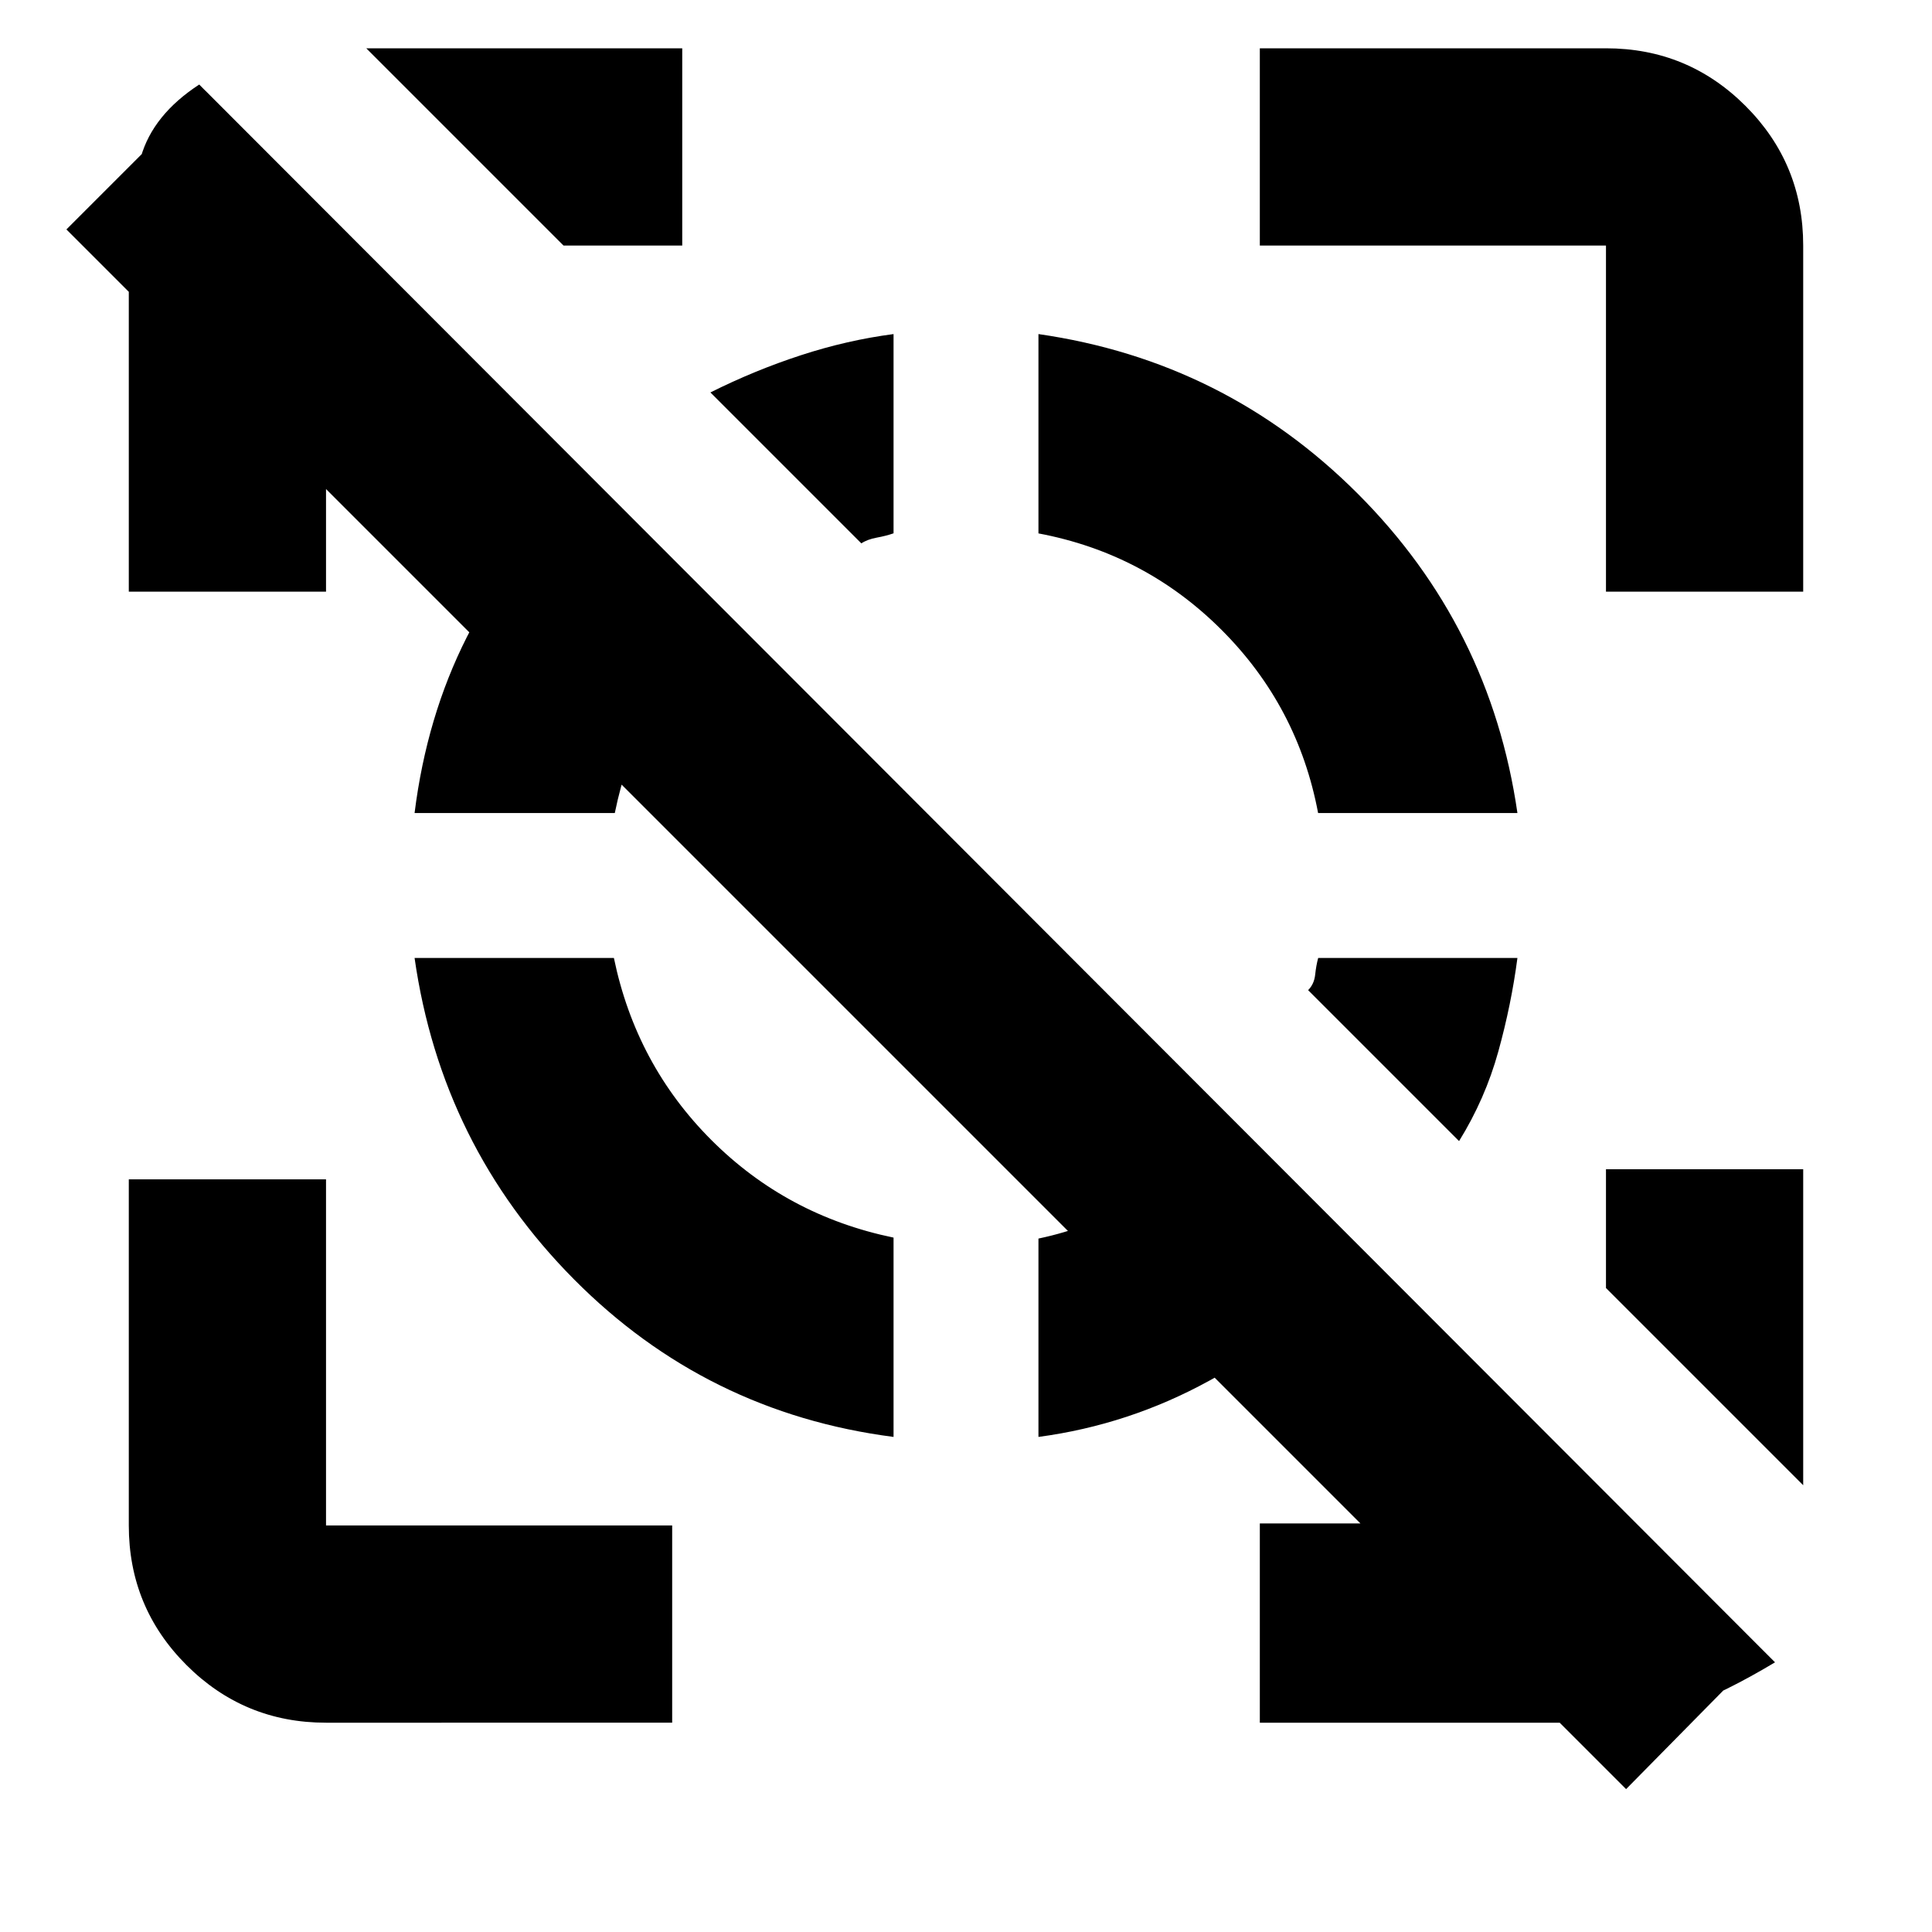 <svg xmlns="http://www.w3.org/2000/svg" height="20" viewBox="0 -960 960 960" width="20"><path d="M444-794v99q-3.67 1.29-8.33 2.14Q431-692 428-690l-75-75q22-11 45-18.5t46-10.5Zm310 310q-3 23-9.5 46.5T725-393l-75-75q3-3 3.5-7.67.5-4.66 1.5-8.33h99Zm54 413L33-846l69-69 774 775-68 69Zm-646-33q-40.7 0-69.35-28.65Q64-161.3 64-202v-172h98v172h172v98H162Zm636-562v-172H626v-98h172q40.7 0 69.35 28.65Q896-878.7 896-838v172h-98Zm-734 0v-174q0-21 6-42t29-36l78 79h-15v173H64Zm562 562v-99h187l69 69q-25 15-45.5 22.5T797-104H626ZM280-838l-98-98h157v98h-59Zm616 616-98-98v-59h98v157ZM206-484h99.04q10.96 53 48.46 90.5t90.5 48.46V-246q-93-12-158.84-78.36Q219.32-390.73 206-484Zm79-232 69 69q-20 21-31.5 42.5T305.49-556H206q6-48 26-87.5t53-72.5Zm319 320 69 69q-32 31-72 53t-85 28v-98.56q26-5.44 48.08-18.74Q586.15-376.59 604-396Zm-88-398q92.71 13.35 158.66 79.32T754-556h-99.04Q645-609 607-647t-91-47.96V-794Z"/></svg>